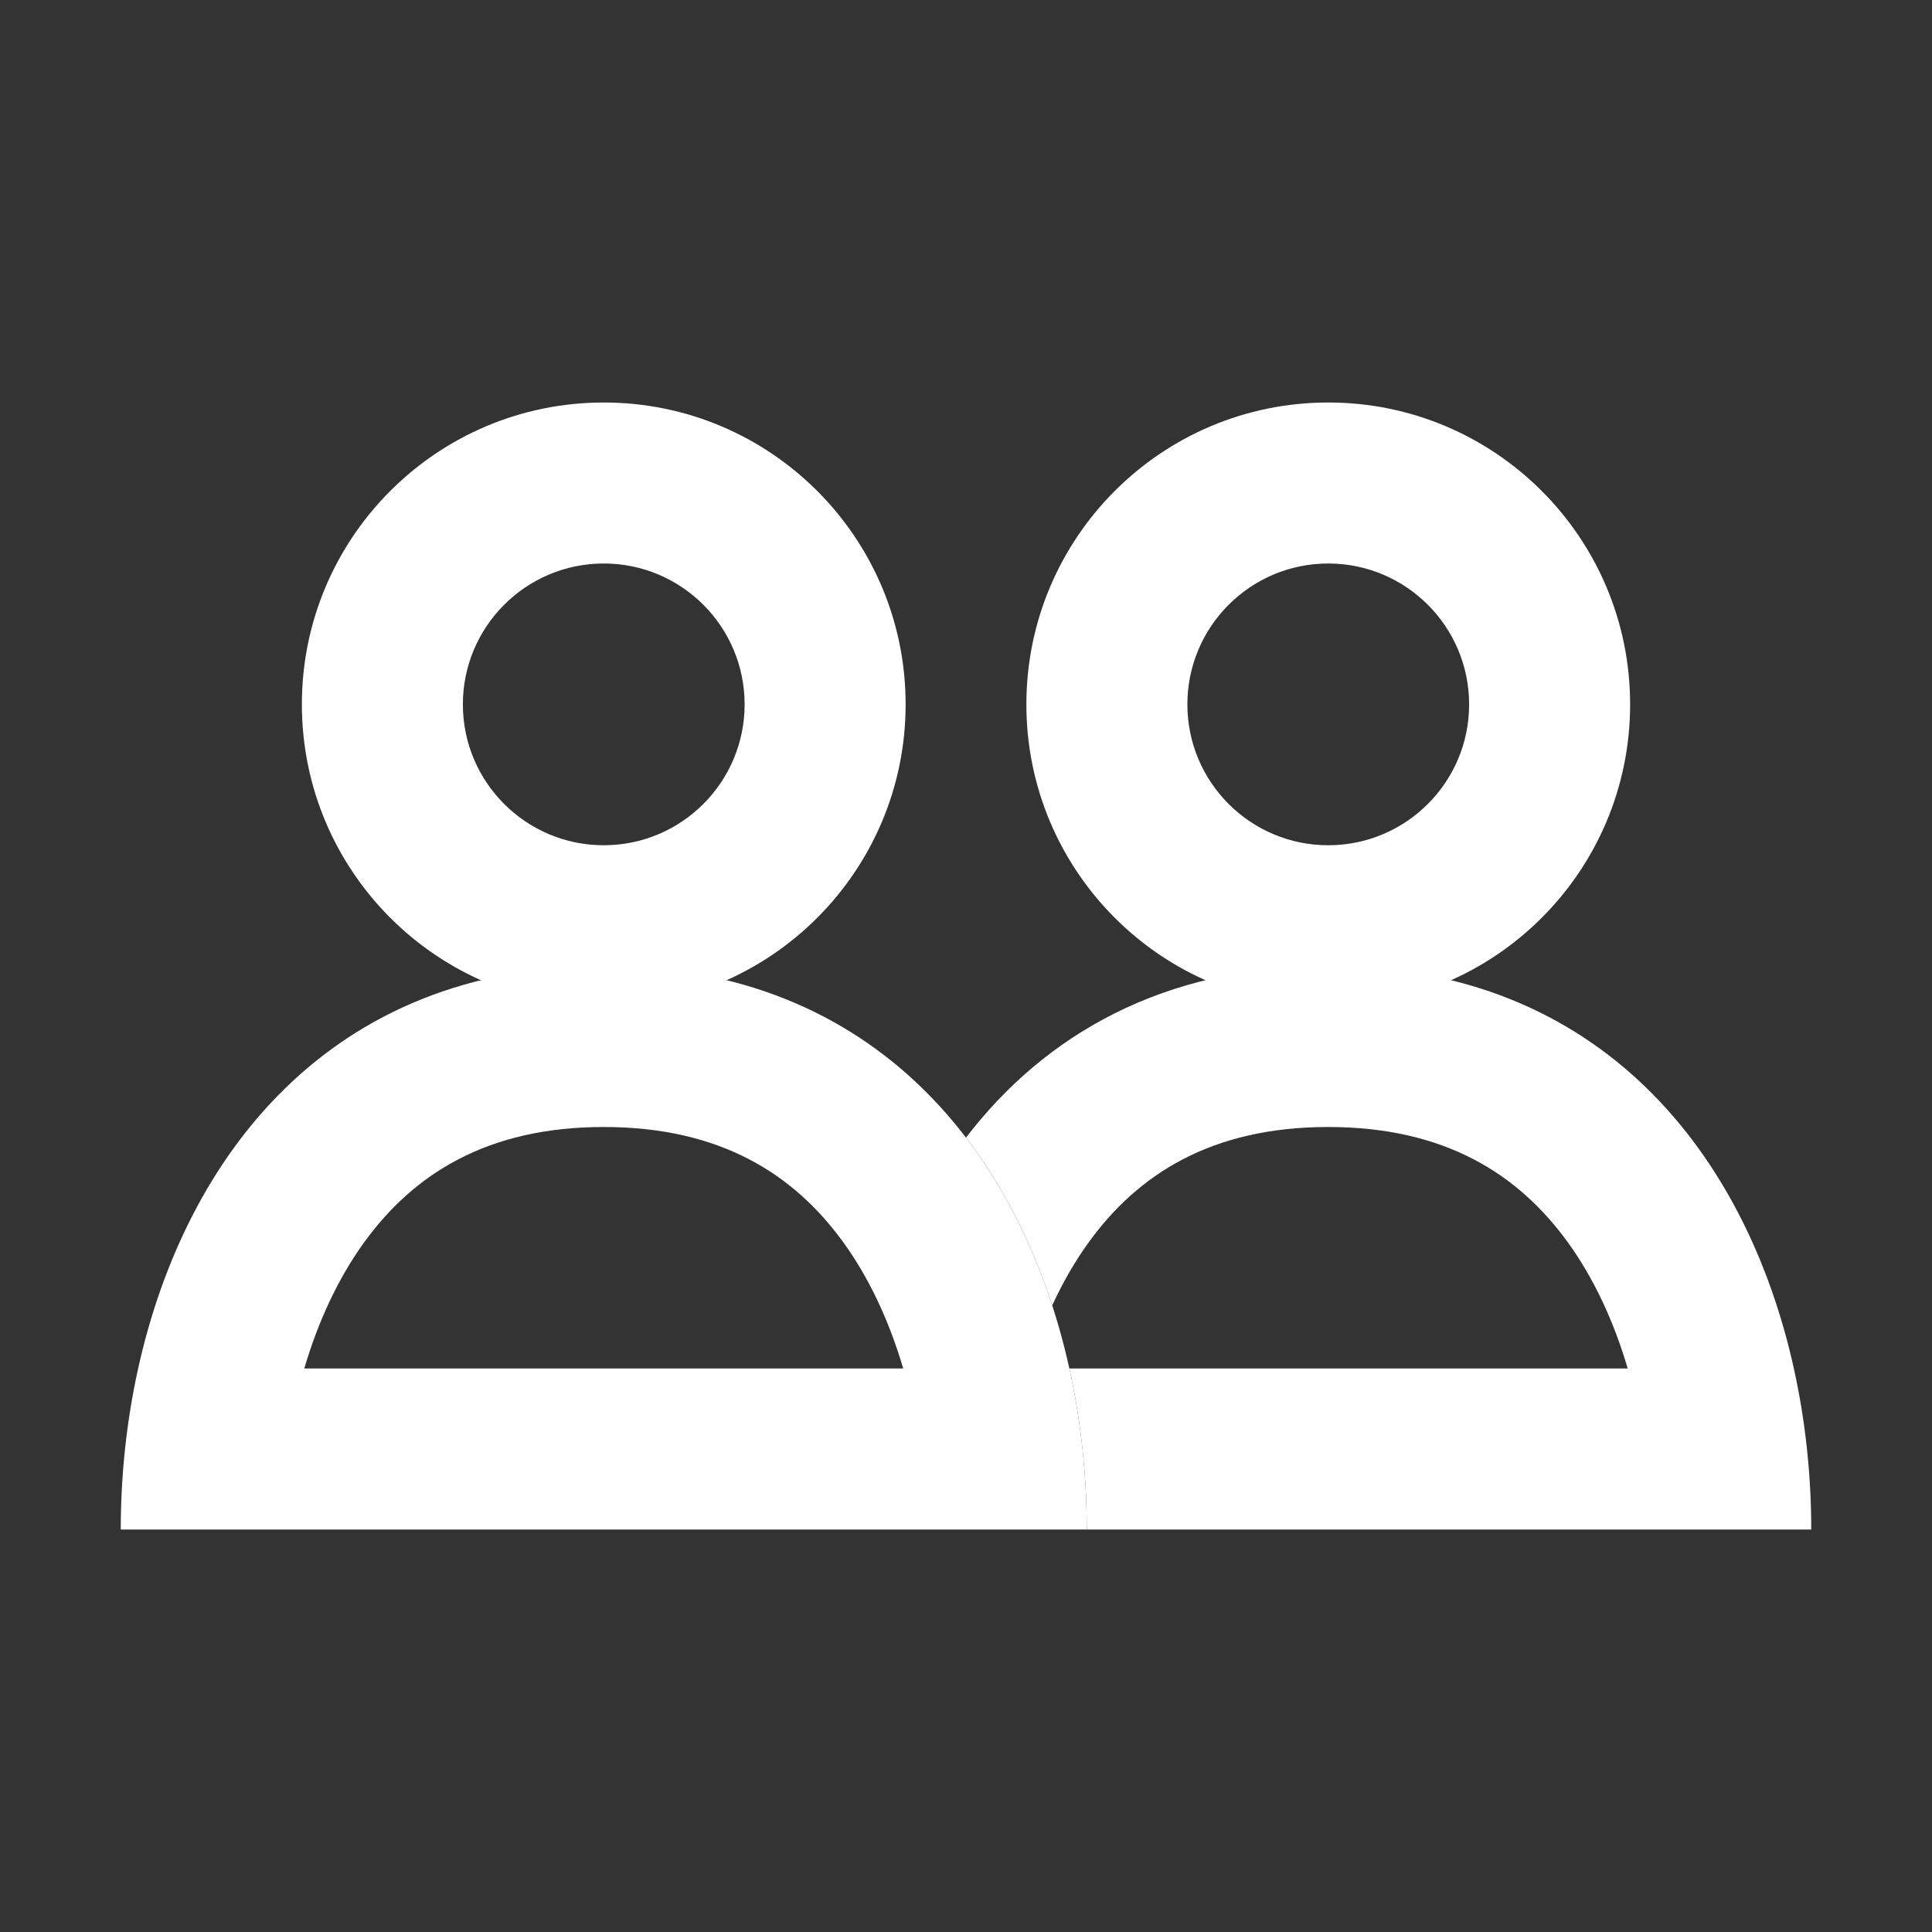 <svg xmlns="http://www.w3.org/2000/svg" width="24" height="24" fill="none" viewBox="0 0 24 24"><rect x="0" y="0" width="24" height="24" fill="#333333" stroke="none"/><path fill="#fff" fill-rule="evenodd" d="M16.5 10.5C17.466 10.5 18.25 9.716 18.25 8.75C18.25 7.784 17.466 7 16.5 7C15.534 7 14.75 7.784 14.75 8.75C14.75 9.716 15.534 10.5 16.5 10.5ZM16.5 12.5C18.571 12.5 20.25 10.821 20.25 8.75C20.25 6.679 18.571 5 16.5 5C14.429 5 12.75 6.679 12.75 8.75C12.75 10.821 14.429 12.5 16.5 12.5Z" clip-rule="evenodd"/><path fill="#fff" fill-rule="evenodd" d="M7.5 10.5C8.466 10.5 9.25 9.716 9.25 8.75C9.25 7.784 8.466 7 7.5 7C6.534 7 5.75 7.784 5.75 8.75C5.75 9.716 6.534 10.5 7.5 10.5ZM7.5 12.5C9.571 12.5 11.25 10.821 11.25 8.75C11.25 6.679 9.571 5 7.5 5C5.429 5 3.75 6.679 3.75 8.75C3.75 10.821 5.429 12.5 7.5 12.5Z" clip-rule="evenodd"/><path fill="#fff" d="M13.5 19H22.5C22.5 18.337 22.43 17.66 22.284 17C21.7 14.36 19.9 12 16.5 12C14.442 12 12.971 12.864 12 14.132C12.473 14.748 12.826 15.461 13.071 16.216C13.202 15.932 13.353 15.669 13.525 15.431C14.134 14.592 15.043 14 16.5 14C17.957 14 18.866 14.592 19.475 15.431C19.797 15.875 20.047 16.412 20.22 17H13.284C13.43 17.66 13.5 18.337 13.5 19Z"/><path fill="#fff" fill-rule="evenodd" d="M4.525 15.431C4.203 15.875 3.953 16.412 3.78 17H11.22C11.047 16.412 10.797 15.875 10.475 15.431C9.866 14.592 8.957 14 7.5 14C6.043 14 5.134 14.592 4.525 15.431ZM13.284 17C12.7 14.36 10.9 12 7.5 12C4.1 12 2.3 14.36 1.716 17C1.57 17.66 1.5 18.337 1.5 19H13.5C13.5 18.337 13.43 17.66 13.284 17Z" clip-rule="evenodd"/></svg>